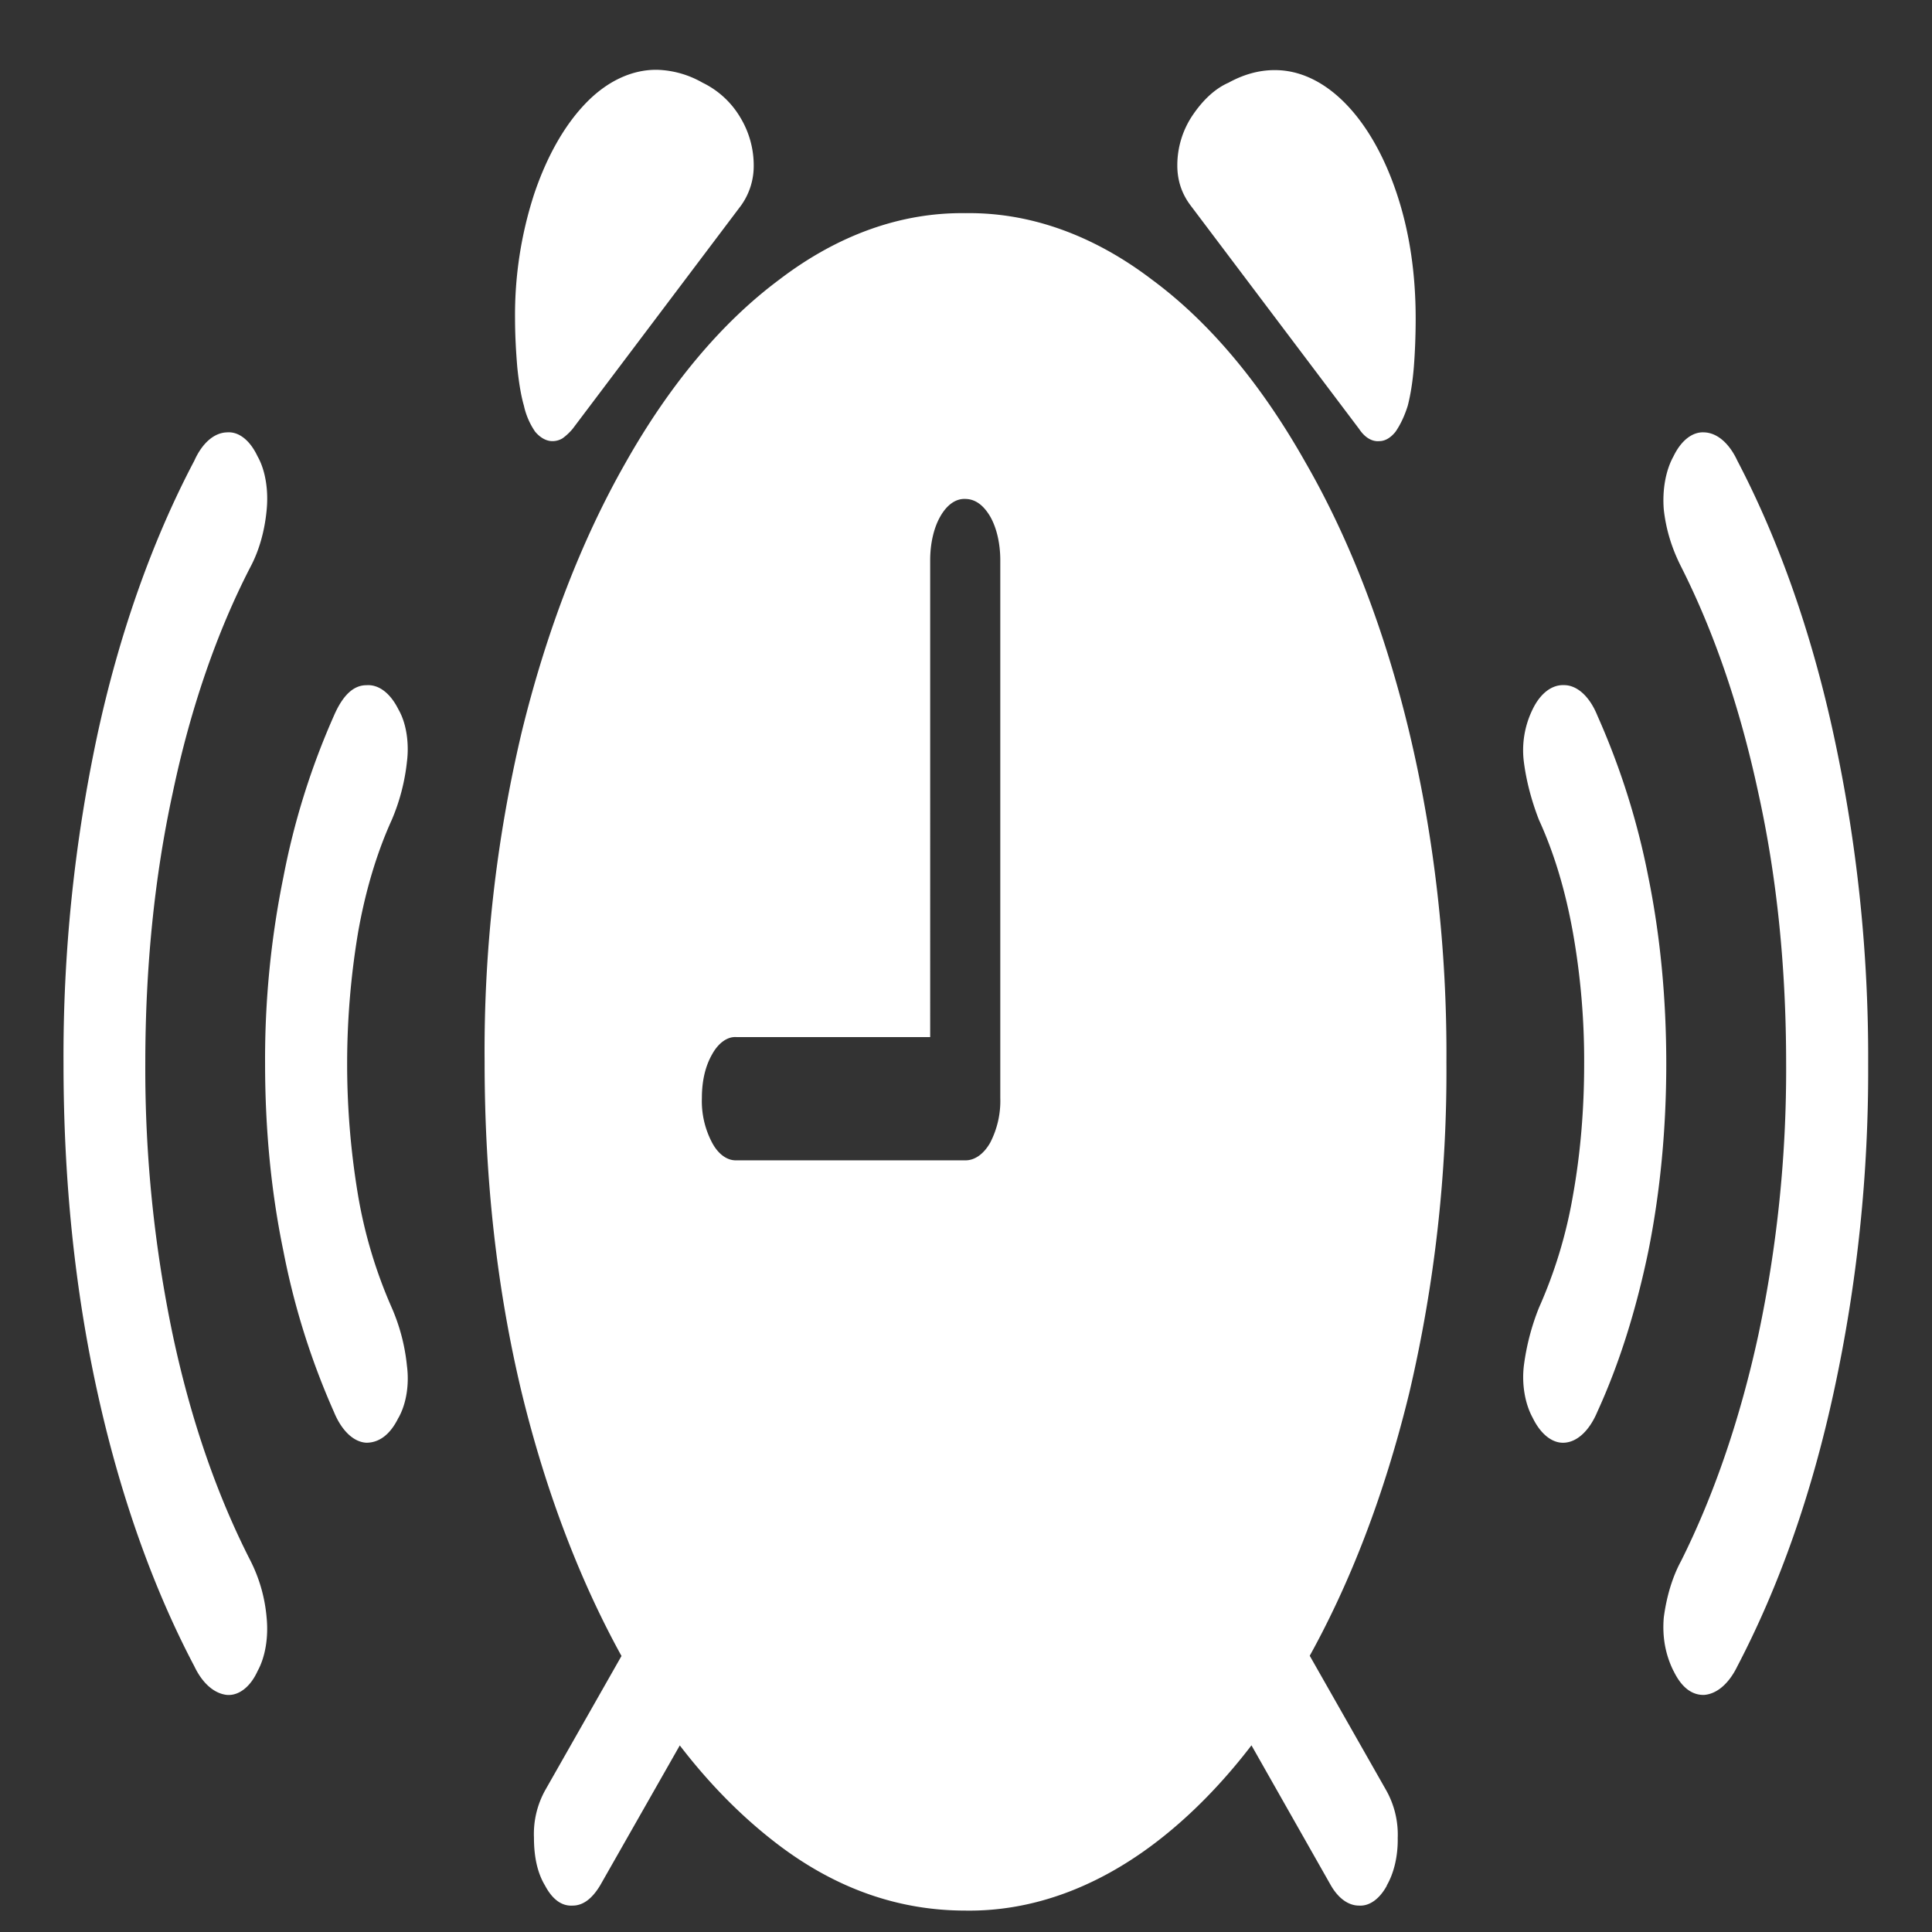 <svg xmlns="http://www.w3.org/2000/svg" width="24" height="24"><rect width="100%" height="100%" fill="#333333" stroke="none"/><path style="stroke:none;fill-rule:nonzero;fill:#fff;fill-opacity:1" d="M3.2 20.758c.097-.176.136-.422.112-.664a1.923 1.923 0 0 0-.199-.703c-.422-.825-.746-1.766-.968-2.813a16.13 16.13 0 0 1-.34-3.363c0-1.195.113-2.317.34-3.363.218-1.04.546-1.997.968-2.813.106-.2.176-.445.2-.71.023-.24-.016-.49-.114-.661-.094-.2-.234-.309-.379-.297-.16.004-.308.133-.406.352-.523.992-.934 2.152-1.207 3.418a19.083 19.083 0 0 0-.418 4.074c0 1.426.137 2.785.418 4.066.277 1.266.684 2.426 1.207 3.418.102.215.25.34.406.356.145.011.29-.098.38-.297Zm1.75-3.145c.097-.172.136-.414.105-.648a2.398 2.398 0 0 0-.188-.719 5.904 5.904 0 0 1-.418-1.39 9.893 9.893 0 0 1 0-3.278c.09-.508.23-.98.418-1.394a2.52 2.52 0 0 0 .188-.72c.03-.234-.008-.484-.106-.652-.101-.203-.246-.312-.398-.3-.16 0-.293.125-.403.379a9.223 9.223 0 0 0-.628 2.007 11.31 11.31 0 0 0-.227 2.317c0 .805.074 1.586.227 2.324a9.24 9.24 0 0 0 .628 2c.094.23.243.375.403.383.16 0 .297-.102.398-.309Zm15.84 3.145c.1.207.23.3.378.297.16-.012.309-.14.414-.356.52-.996.922-2.133 1.2-3.418a18.8 18.8 0 0 0 .425-4.066 18.871 18.871 0 0 0-.426-4.074c-.273-1.266-.68-2.426-1.199-3.418-.102-.22-.254-.348-.414-.352-.145-.008-.285.102-.379.297-.098.176-.14.418-.121.66.027.246.098.48.215.711.414.82.734 1.758.96 2.813.231 1.046.345 2.168.345 3.363a15.871 15.871 0 0 1-.344 3.363c-.223 1.031-.547 1.985-.961 2.813-.106.195-.18.437-.215.703-.02.242.02.46.121.664Zm-1.75-3.145c.097.2.241.317.39.309.164-.008.316-.152.414-.387.27-.59.48-1.258.633-1.996.148-.738.222-1.52.222-2.324 0-.813-.074-1.586-.222-2.317a9.294 9.294 0 0 0-.633-2.007c-.094-.235-.25-.38-.414-.38-.149-.007-.293.098-.39.298a1.153 1.153 0 0 0-.11.656c.03.234.093.476.187.719.188.41.328.875.422 1.398a9.11 9.11 0 0 1 .14 1.633c0 .57-.046 1.117-.14 1.64a5.85 5.85 0 0 1-.422 1.391 2.957 2.957 0 0 0-.187.719c-.028.234.015.476.11.648Zm-7.048 6.121c.797.012 1.586-.265 2.32-.812.711-.531 1.36-1.297 1.907-2.262.55-.973.98-2.094 1.289-3.363a17.5 17.5 0 0 0 .46-4.102c.009-1.406-.152-2.8-.46-4.093-.301-1.258-.738-2.399-1.29-3.356-.546-.969-1.19-1.742-1.905-2.27-.731-.558-1.524-.84-2.32-.828-.798-.011-1.587.27-2.317.829-.711.53-1.36 1.304-1.906 2.273-.547.96-.985 2.098-1.29 3.348a17.174 17.174 0 0 0-.46 4.093c0 1.457.152 2.82.46 4.106.305 1.254.743 2.394 1.29 3.363.55.965 1.183 1.715 1.906 2.262.719.543 1.492.812 2.316.812Zm-2.844-9.32c-.113.004-.226-.074-.304-.223a1.104 1.104 0 0 1-.125-.55c0-.215.043-.395.125-.54.078-.144.191-.226.304-.218h2.407V6.96c0-.203.043-.399.125-.543.082-.145.191-.223.308-.219.125 0 .227.074.313.219.082.144.125.34.125.543v6.68a1.13 1.13 0 0 1-.125.554c-.082.145-.196.223-.313.22ZM6.863 5.48a.242.242 0 0 0 .125-.035.697.697 0 0 0 .125-.117l2.094-2.777a.842.842 0 0 0 .156-.496 1.15 1.15 0 0 0-.168-.598 1.102 1.102 0 0 0-.468-.43 1.204 1.204 0 0 0-.563-.16c-.312-.004-.625.14-.894.422-.262.274-.477.656-.633 1.117a4.851 4.851 0 0 0-.239 1.551c0 .207.012.414.028.606.02.195.047.355.082.476a.915.915 0 0 0 .14.324c.063.074.137.117.215.117Zm10.27 0c.074 0 .144-.043.203-.117.062-.09.113-.199.152-.324.032-.125.059-.281.075-.476.015-.192.023-.399.023-.606 0-.566-.078-1.082-.234-1.55-.317-.954-.895-1.54-1.52-1.536-.195 0-.387.055-.57.156-.172.075-.328.223-.461.426a1.112 1.112 0 0 0-.176.602c0 .187.055.351.164.496l2.094 2.777c.07.106.16.16.25.152ZM6.77 23.422c.093.176.21.258.343.25.133 0 .246-.09.344-.254l1.18-2.074-.676-1.196-1.188 2.09a1.119 1.119 0 0 0-.14.59c0 .238.043.438.137.594Zm10.457 0c.09-.156.14-.367.136-.59a1.124 1.124 0 0 0-.144-.594l-1.188-2.09-.676 1.196 1.176 2.074c.094.164.219.254.352.254.129.008.254-.082.344-.246Zm0 0"/></svg>